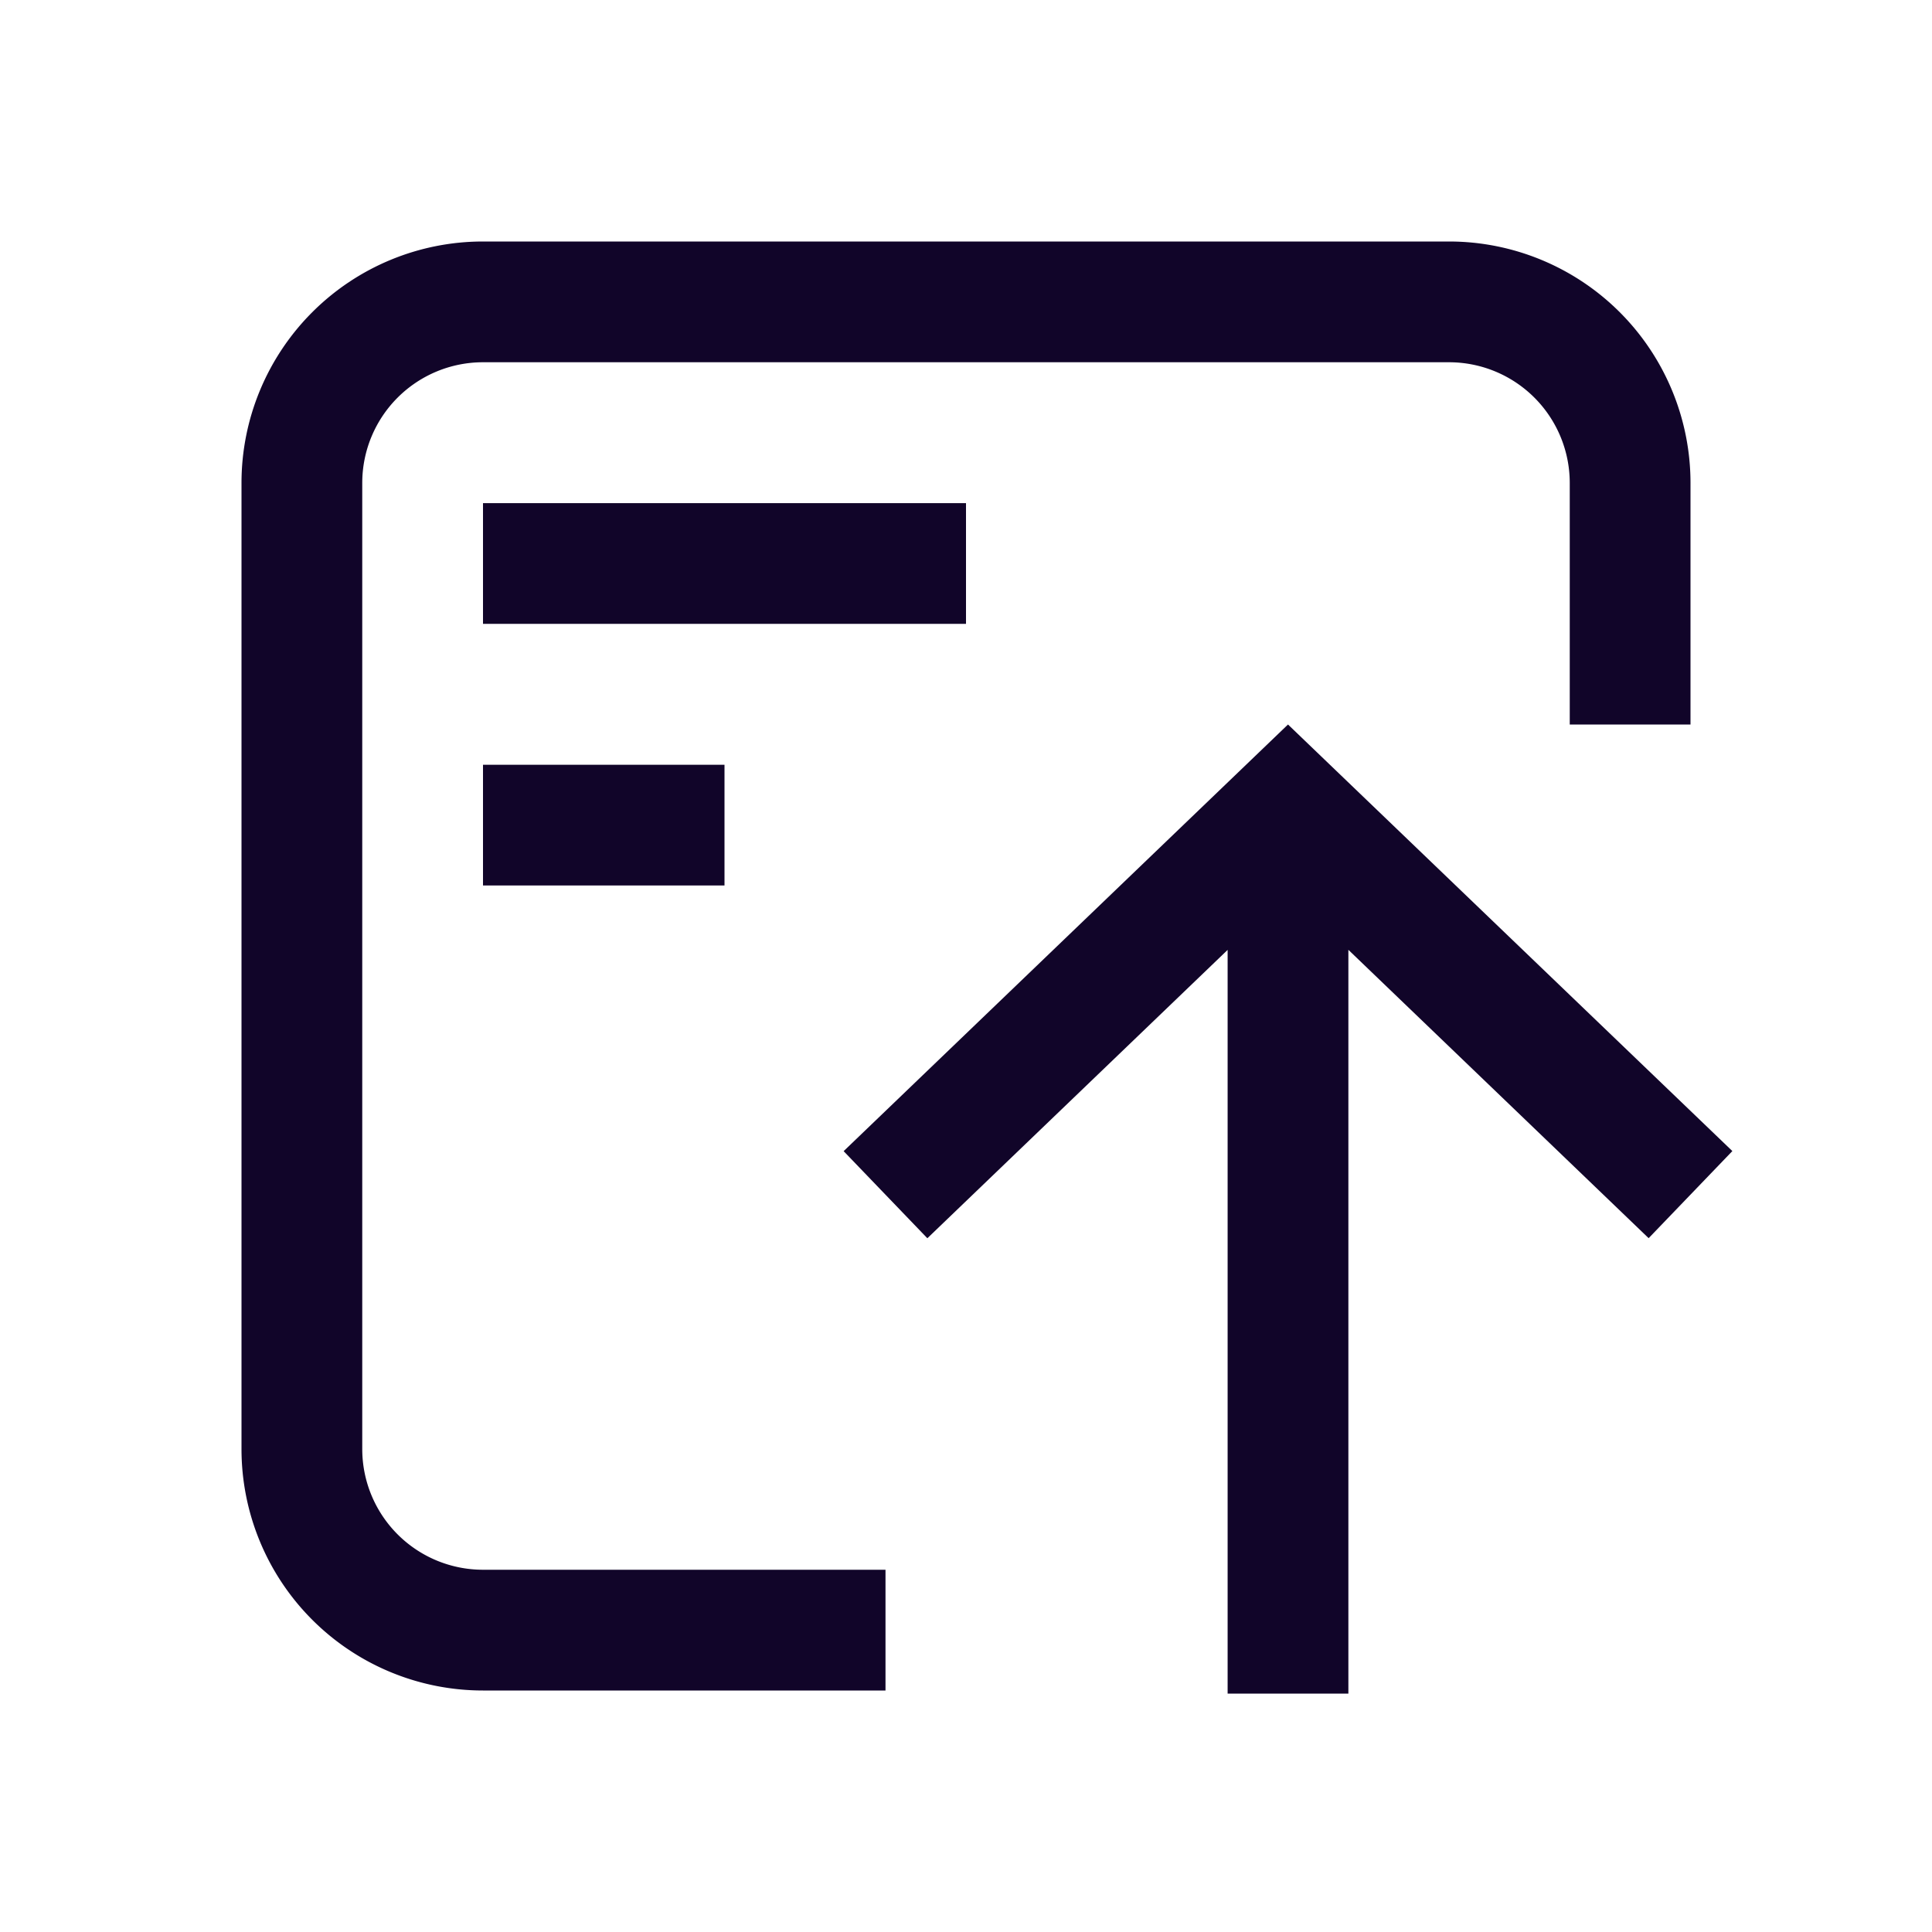 <svg xmlns="http://www.w3.org/2000/svg" width="24" height="24" fill="none"><path fill="#110529" d="m16 9 5.52 5.299-1.04 1.082-3.73-3.582v9.24h-1.5V11.8l-3.73 3.582-1.04-1.082zM12 7.75H6v-1.5h6zM6 11h3V9.5H6z"/><path fill="#110529" fill-rule="evenodd" d="M19.5 9V6A1.5 1.5 0 0 0 18 4.5H6A1.5 1.5 0 0 0 4.5 6v12A1.5 1.5 0 0 0 6 19.5h5V21H6a3 3 0 0 1-3-3V6a3 3 0 0 1 3-3h12a3 3 0 0 1 3 3v3z" clip-rule="evenodd"/></svg>
